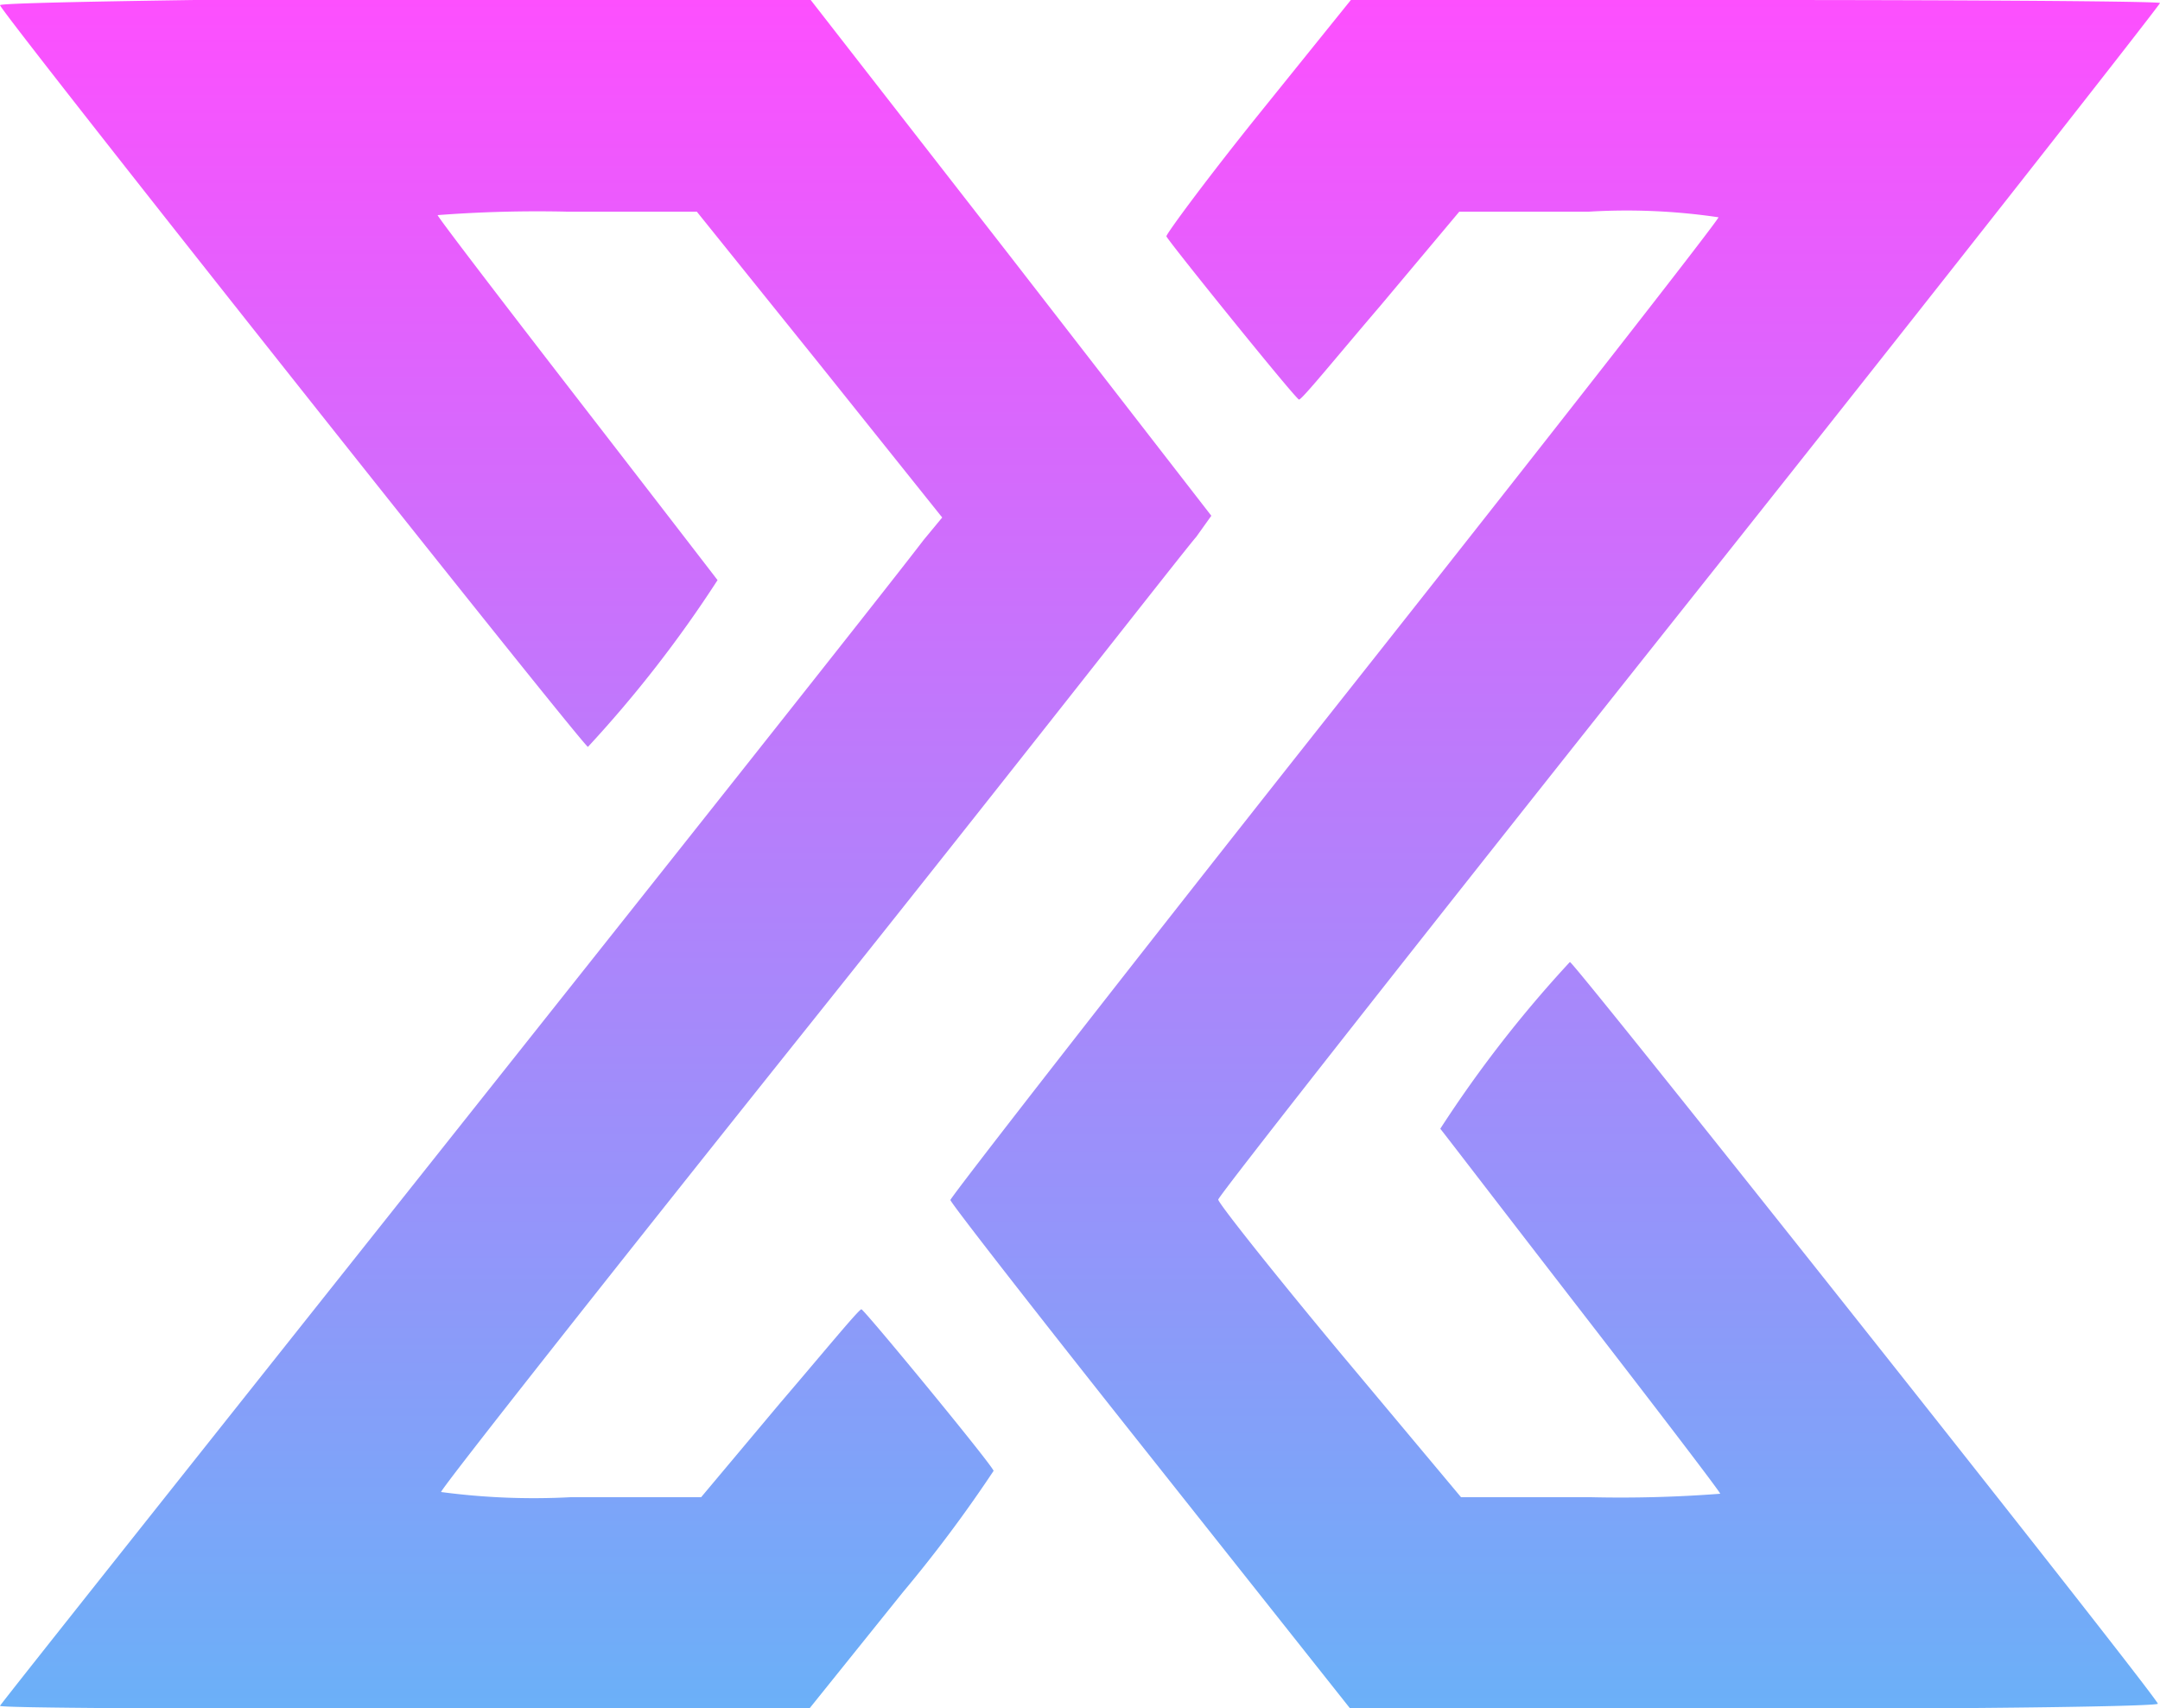 <svg id="Ebene_1" data-name="Ebene 1" xmlns="http://www.w3.org/2000/svg" xmlns:xlink="http://www.w3.org/1999/xlink" viewBox="0 0 50 39.55"><defs><style>.cls-1{fill:url(#Unbenannter_Verlauf_4);}.cls-2{fill:url(#Unbenannter_Verlauf_4-2);}</style><linearGradient id="Unbenannter_Verlauf_4" x1="14.02" y1="5.18" x2="14.02" y2="44.73" gradientUnits="userSpaceOnUse"><stop offset="0" stop-color="#fd4ffe"/><stop offset="1" stop-color="#6bb0f8"/></linearGradient><linearGradient id="Unbenannter_Verlauf_4-2" x1="36.01" y1="5.18" x2="36.01" y2="44.73" xlink:href="#Unbenannter_Verlauf_4"/></defs><title>xeggex_logo</title><path class="cls-1" d="M0,5.34c.08.24,13.53,17.2,13.61,17.17a28.27,28.27,0,0,0,3-3.86c-.06-.08-1.54-2-3.28-4.25s-3.2-4.16-3.2-4.2a30.37,30.37,0,0,1,3-.08h3l2.84,3.53,2.84,3.55-.43.52C19.55,20.12,0,44.66,0,44.71s4.22.07,9.37.07h9.36l2.17-2.7A31.75,31.75,0,0,0,23,39.27c-.05-.16-3-3.74-3.06-3.74s-.88,1-1.89,2.18l-1.82,2.17H13.21a16.21,16.21,0,0,1-3-.12c0-.08,3.88-5,8.57-10.87s8.69-11,8.91-11.24l.35-.49-4.65-6-4.67-6H9.35C3.9,5.22,0,5.28,0,5.34Z" transform="translate(0 -5.22)"/><path class="cls-2" d="M29.11,7.9C27.92,9.38,27,10.63,27,10.69s3,3.78,3.07,3.78.88-1,1.89-2.18l1.82-2.17h3a14.51,14.51,0,0,1,3,.13c0,.07-4,5.19-8.9,11.38S22,32.94,22,33s2.08,2.73,4.63,5.94l4.63,5.84h9.37c5.45,0,9.35-.06,9.32-.12-.08-.24-13.53-17.2-13.61-17.17a28.27,28.27,0,0,0-3,3.86c.06.07,1.54,2,3.28,4.25s3.2,4.16,3.2,4.2a30.12,30.12,0,0,1-3,.08h-3L31,36.51c-1.54-1.85-2.8-3.44-2.8-3.52s4.91-6.32,10.92-13.88S50,5.33,50,5.29s-4.22-.07-9.37-.07H31.27Z" transform="translate(0 -5.22)"/></svg>